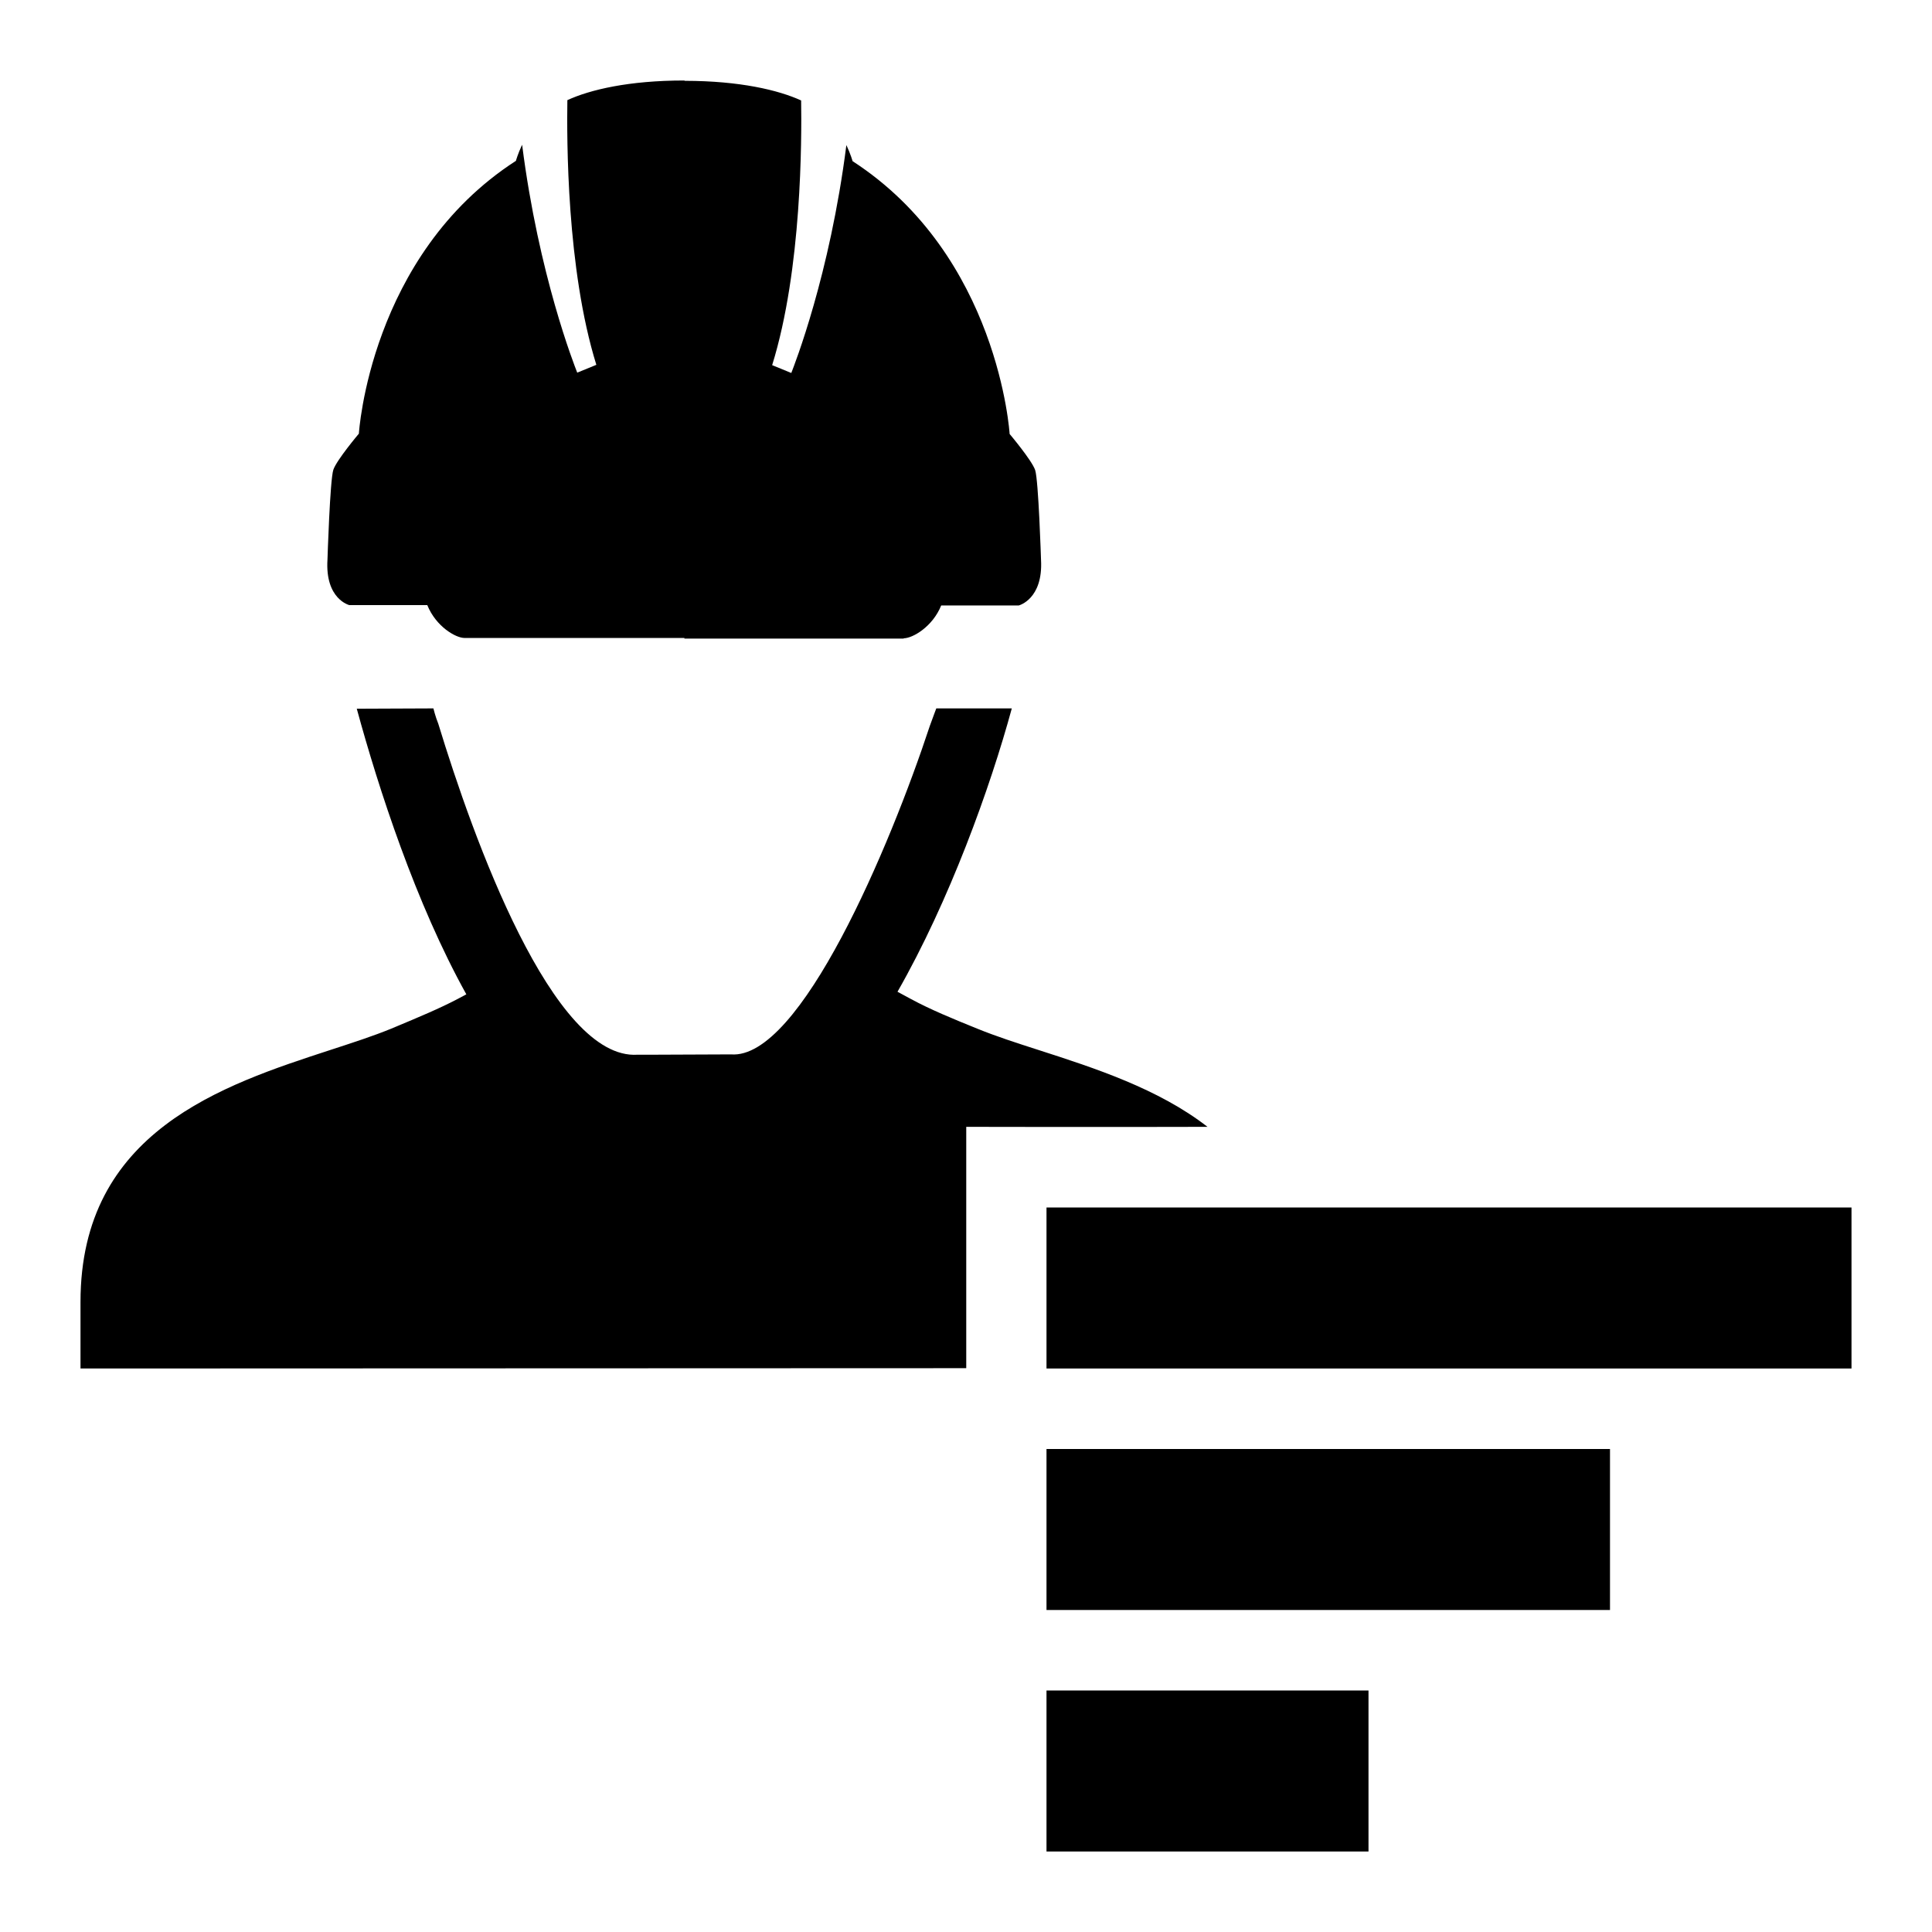 <svg width="24" height="24" viewBox="0 0 24 24" fill="currentColor" xmlns="http://www.w3.org/2000/svg">
  <path fill-rule="evenodd" clip-rule="evenodd"
    d="M9.952 1.248C9.67 1.119 9.19 1.005 8.51 1.004L8.498 1C7.813 1 7.331 1.114 7.048 1.244C7.041 1.721 7.037 3.338 7.408 4.532L7.171 4.629L7.169 4.625C7.135 4.538 6.692 3.417 6.486 1.798C6.432 1.912 6.409 1.998 6.409 1.998C4.592 3.171 4.458 5.387 4.458 5.387C4.458 5.387 4.183 5.713 4.141 5.835C4.099 5.957 4.068 6.951 4.068 6.951C4.037 7.444 4.34 7.517 4.34 7.517H5.308C5.415 7.782 5.66 7.925 5.77 7.925H8.502V7.933H11.226V7.929C11.337 7.929 11.585 7.786 11.692 7.521H12.656C12.656 7.521 12.959 7.444 12.932 6.955C12.932 6.955 12.901 5.965 12.859 5.839C12.817 5.717 12.542 5.391 12.542 5.391C12.542 5.391 12.408 3.179 10.591 2.002C10.591 2.002 10.568 1.917 10.514 1.802C10.308 3.421 9.865 4.542 9.831 4.63L9.829 4.633L9.592 4.536C9.963 3.342 9.959 1.721 9.952 1.248ZM11.551 9.016C11.057 10.515 9.94 13.167 9.08 13.098L8.116 13.102H7.92C6.865 13.171 5.874 10.401 5.445 8.992C5.407 8.898 5.384 8.8 5.384 8.8L4.432 8.804C4.703 9.798 5.166 11.224 5.793 12.352L5.686 12.409C5.46 12.528 5.193 12.639 4.911 12.757C4.893 12.765 4.874 12.772 4.856 12.78C4.636 12.87 4.38 12.953 4.107 13.042C2.764 13.48 1 14.055 1 16.173V17L12.003 16.996V13.998C12.003 13.998 13.751 14.002 15 13.998C14.39 13.524 13.594 13.267 12.909 13.046C12.628 12.956 12.367 12.871 12.144 12.78C11.842 12.658 11.555 12.54 11.314 12.409L11.149 12.32C11.792 11.195 12.301 9.786 12.569 8.8H11.631C11.631 8.8 11.601 8.878 11.551 9.016Z" />
  <path d="M13 15H23V17H13V15Z" />
  <path d="M13 18H20V20H13V18Z" />
  <path d="M13 21H17V23H13V21Z" />
</svg>
